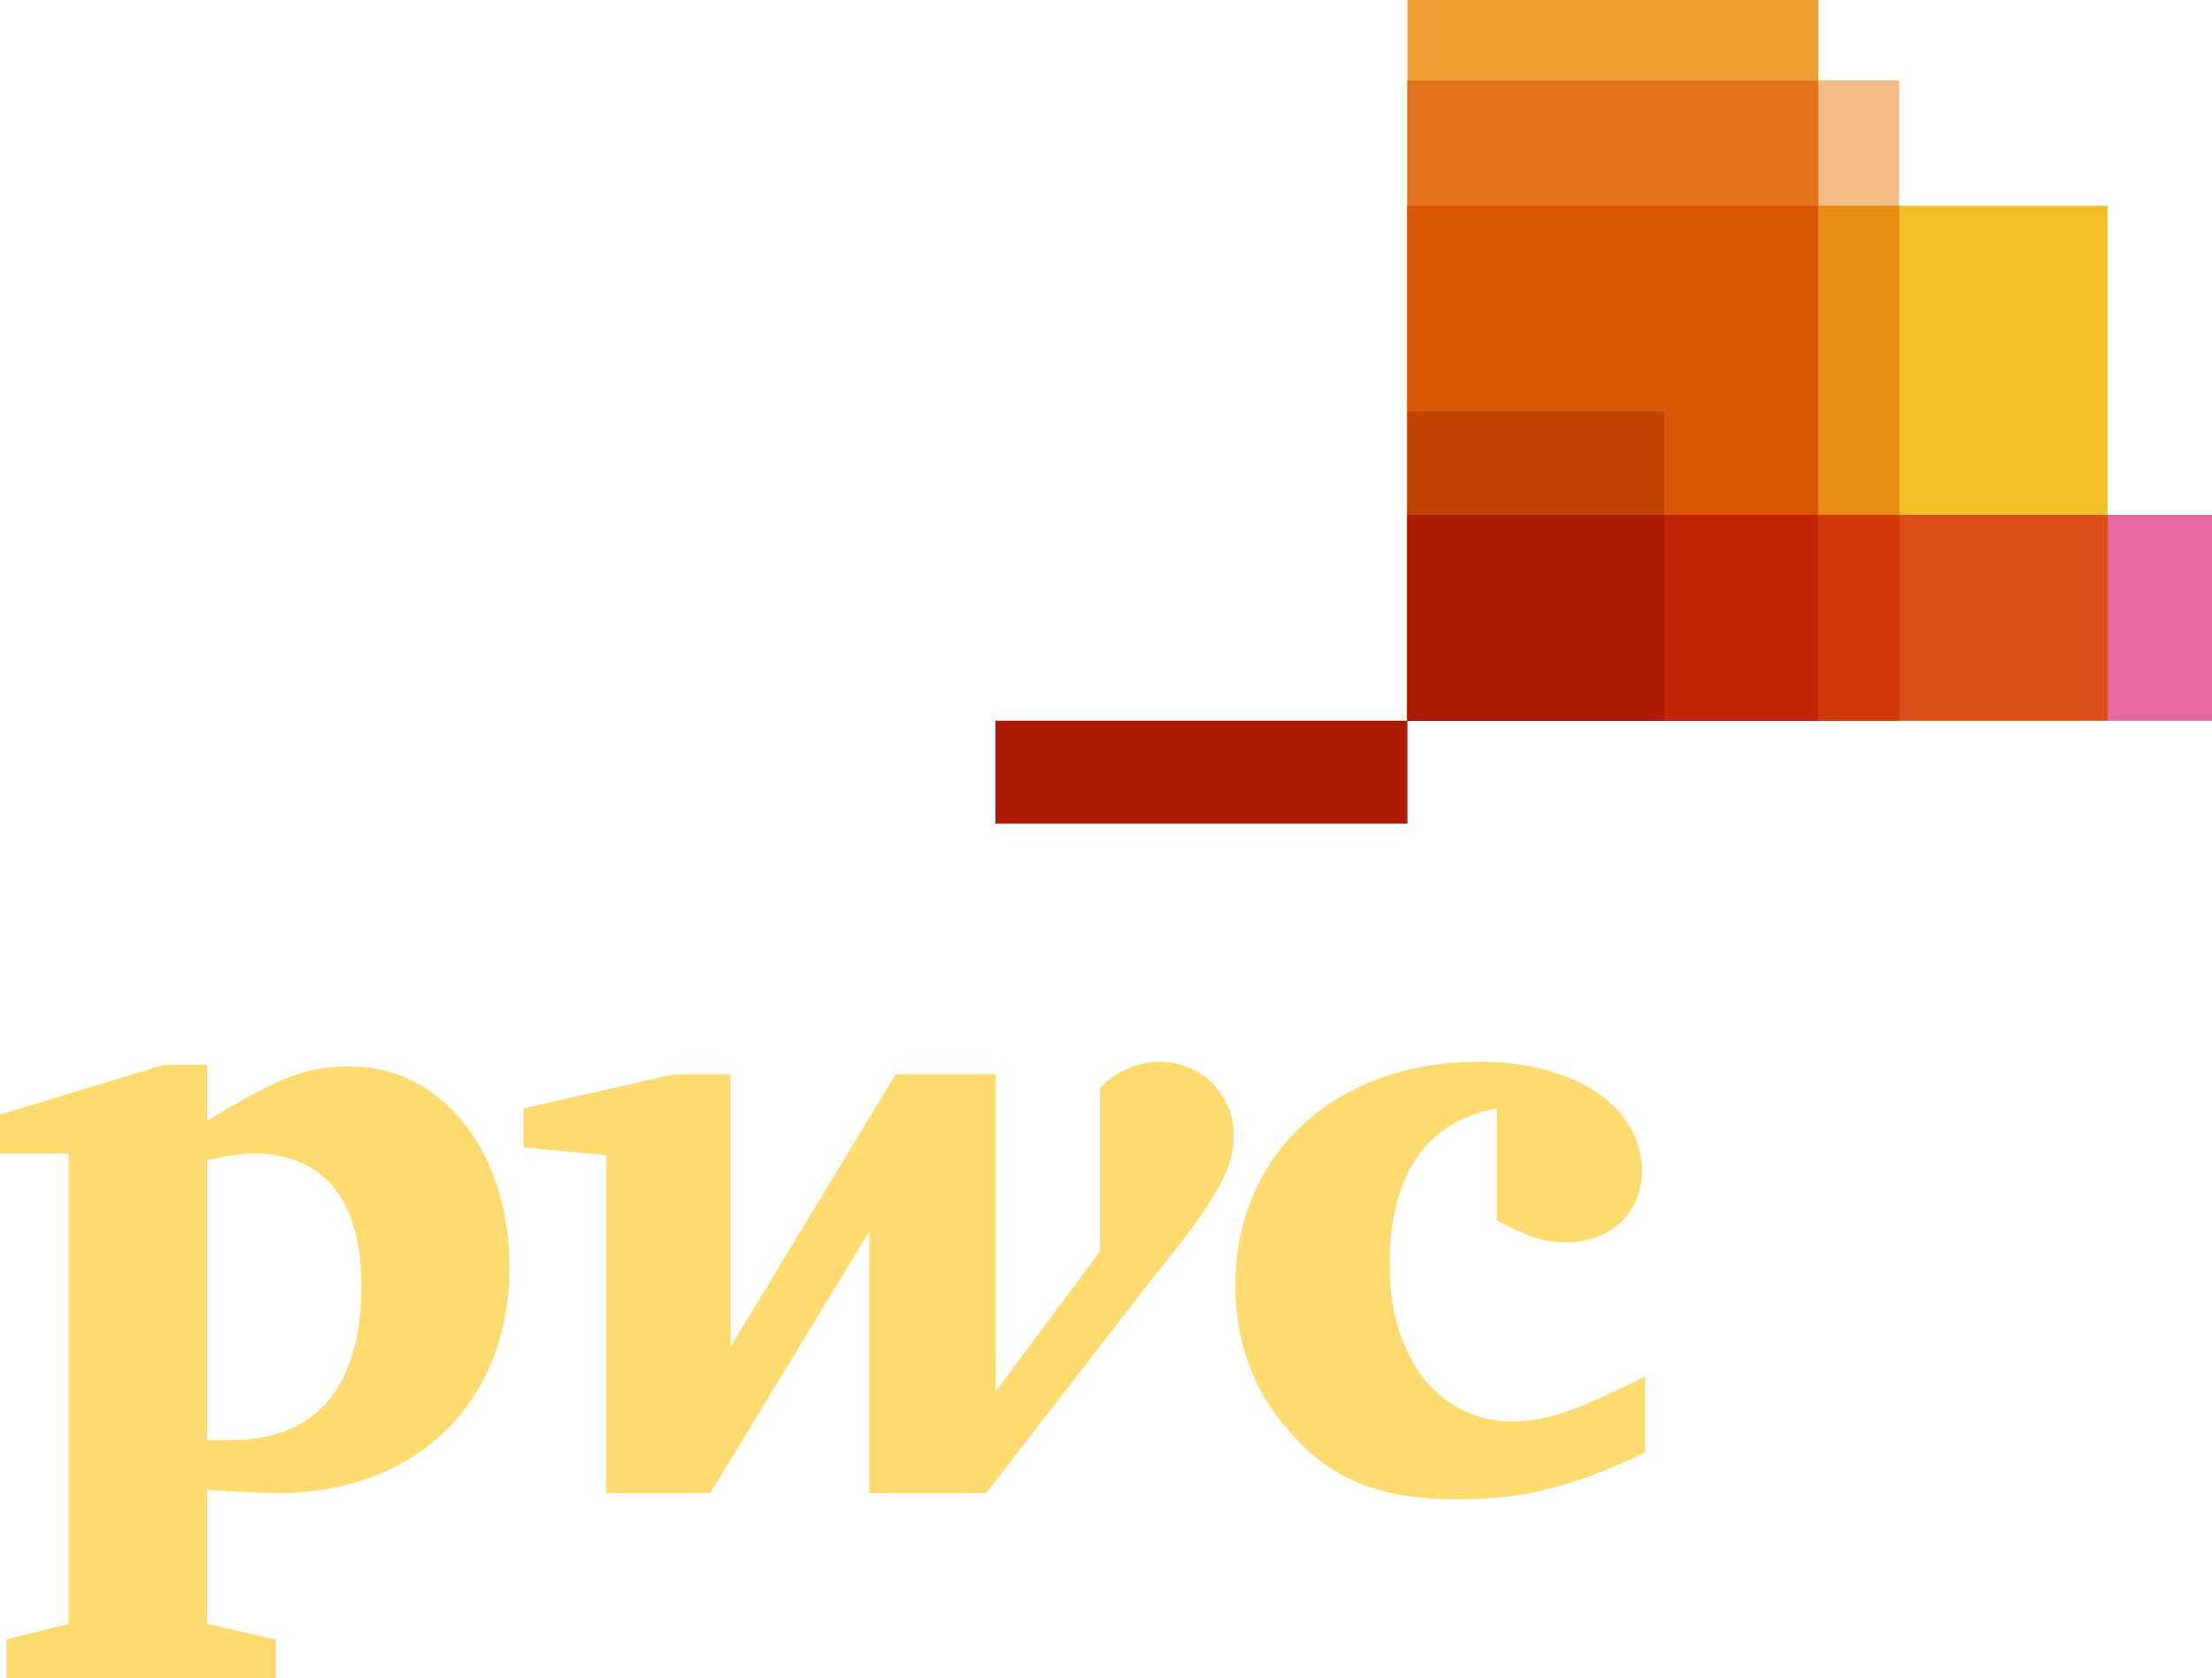 <?xml version="1.0" encoding="UTF-8"?>
<svg id="Layer_1" data-name="Layer 1" xmlns="http://www.w3.org/2000/svg" viewBox="0 0 968.23 734.88">
  <defs>
    <style>
      .cls-1 {
        fill: #f3bc87;
      }

      .cls-1, .cls-2, .cls-3, .cls-4, .cls-5, .cls-6, .cls-7, .cls-8, .cls-9, .cls-10, .cls-11, .cls-12, .cls-13 {
        stroke-width: 0px;
      }

      .cls-2 {
        fill: #c14303;
      }

      .cls-3 {
        fill: #c22303;
      }

      .cls-4 {
        fill: #ad1b02;
      }

      .cls-5 {
        fill: #e669a2;
      }

      .cls-6 {
        fill: #ee9c34;
      }

      .cls-7 {
        fill: #f3be26;
      }

      .cls-8 {
        fill: #e88d14;
      }

      .cls-9 {
        fill: #ffdb70;
      }

      .cls-10 {
        fill: #db4e18;
      }

      .cls-11 {
        fill: #d1390d;
      }

      .cls-12 {
        fill: #e3721c;
      }

      .cls-13 {
        fill: #d85604;
      }
    </style>
  </defs>
  <path class="cls-5" d="m968.23,315.55h-352.18v-90.14h352.18v90.14Z"/>
  <path class="cls-7" d="m922.49,315.55h-306.44V90.1h306.44v225.46Z"/>
  <path class="cls-6" d="m795.89,315.55h-179.83V0h179.83v315.55Z"/>
  <path class="cls-1" d="m831.27,315.55h-215.21V35.21h215.21v280.34h0Z"/>
  <path class="cls-12" d="m616,35.26v280.26h179.86V35.26h-179.86Z"/>
  <path class="cls-4" d="m435.72,315.55h180.33v45.08h-180.33v-45.08Z"/>
  <path class="cls-8" d="m616,90.05v225.48h215.37V90.05h-215.37Z"/>
  <path class="cls-13" d="m616,90.05v225.48h179.86V90.05h-179.86Z"/>
  <path class="cls-2" d="m728.51,315.55h-112.46v-135.32h112.46v135.32h0Z"/>
  <path class="cls-10" d="m616,225.47v90.05h306.59v-90.05h-306.59Z"/>
  <path class="cls-11" d="m616,225.47v90.05h215.37v-90.05h-215.37Z"/>
  <path class="cls-3" d="m616,225.47v90.05h179.86v-90.05h-179.86Z"/>
  <path class="cls-4" d="m616,225.47v90.05h112.62v-90.05h-112.62Z"/>
  <path class="cls-9" d="m655.26,485.33c-30.68,5.46-47.05,28.64-47.05,68.87s21.82,68.19,53.87,68.19c15.68,0,29.32-5.46,57.96-19.77v33.41c-34.77,16.36-55.23,20.45-82.5,20.45-30.68,0-52.5-7.5-69.55-25.91-17.73-17.73-27.27-40.91-27.27-67.51,0-57.96,43.64-98.19,107.05-98.19,41.59,0,70.91,19.77,70.91,47.73,0,18.41-13.64,31.37-33.41,31.37-10.23,0-18.41-3.41-30-9.55m-153.42,28.64c27.96-34.77,38.18-49.09,38.18-66.14s-13.64-32.05-32.73-32.05c-10.91,0-21.14,6.14-25.91,11.59v71.59l-45.69,61.37v-139.1h-43.64l-72.28,119.33v-119.33h-24.55l-66.14,15v17.05l36.14,3.41v147.96h45.68l69.55-114.55v114.55h51.14m-340.93-23.18h10.23c36.82,0,57.27-22.5,57.27-67.51,0-37.5-16.36-57.96-47.05-57.96-4.09,0-10.23.68-20.45,2.73v122.73h0Zm0,80.46l30,6.82v17.05H2.73v-17.05l27.27-6.82v-205.92H0v-17.05l71.59-21.82h19.09v24.55c33.41-20.46,45-23.87,62.73-23.87,39.55,0,69.55,36.82,69.55,87.96,0,58.64-40.23,98.87-101.6,98.87-6.82,0-18.41-.68-30.68-1.36"/>
</svg>